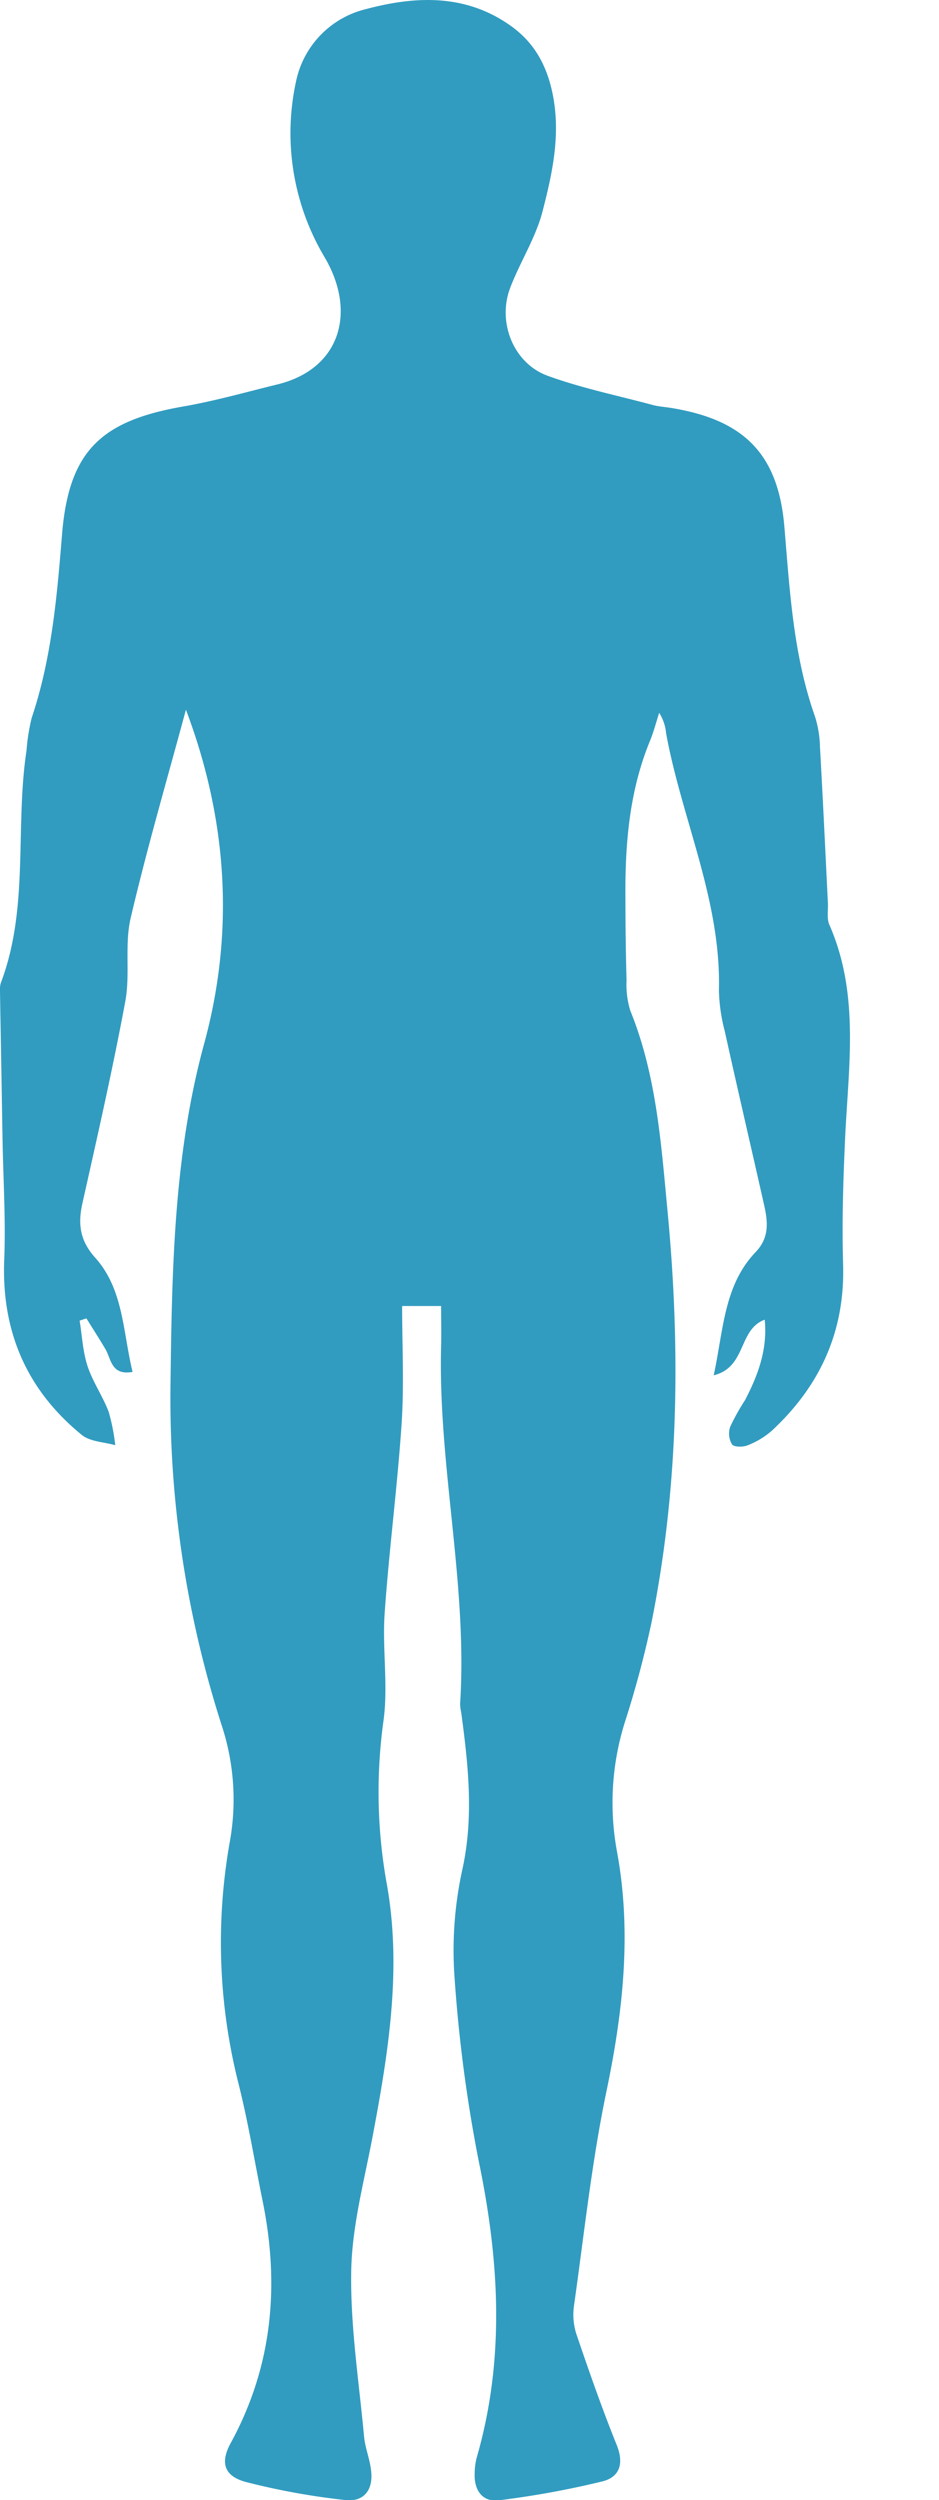 <svg xmlns="http://www.w3.org/2000/svg" viewBox="0 0 160 425.69"><defs><style>.cls-1{fill:#319cc0;}</style></defs><g id="Layer_2" data-name="Layer 2"><g id="Layer_1-2" data-name="Layer 1"><path class="cls-1" d="M130.3,224.7c-4.54,1.67-3.07,8.09-8.69,9.47,1.68-7.73,1.71-15.3,7.16-21,2.37-2.49,2.06-5.18,1.43-8-2.22-9.86-4.52-19.7-6.7-29.57a29.74,29.74,0,0,1-1-7c.39-15.29-6.32-29.1-9-43.74a7.76,7.76,0,0,0-1.18-3.49c-.52,1.61-.94,3.26-1.58,4.81-3.54,8.62-4.25,17.67-4.17,26.84,0,4.63.06,9.25.19,13.87a15.11,15.11,0,0,0,.64,5.19c4.44,10.94,5.24,22.49,6.34,34.08,2.24,23.52,1.94,46.9-2.73,70.11a172.25,172.25,0,0,1-4.55,17,45.78,45.78,0,0,0-1.29,22.2c2.47,13.62,1,27-1.81,40.5-2.52,12.05-3.82,24.37-5.55,36.58a10.81,10.81,0,0,0,.38,4.8c2.16,6.35,4.37,12.69,6.88,18.91,1.28,3.16.57,5.49-2.44,6.24a154.07,154.07,0,0,1-17.59,3.21c-2.8.36-4.28-1.67-4.16-4.56a11.28,11.28,0,0,1,.32-2.6c4.9-16.89,3.89-33.71.34-50.75a250.67,250.67,0,0,1-4.14-31.88A64.23,64.23,0,0,1,78.85,318c1.89-8.92.92-17.62-.26-26.41a7.5,7.5,0,0,1-.19-1.48c1.3-20.42-3.77-40.5-3.24-60.88.06-2.24,0-4.48,0-6.86H68.52c0,6.56.35,13.27-.08,19.92-.72,10.83-2.15,21.62-2.9,32.44-.41,6.08.63,12.3-.2,18.29a88.11,88.11,0,0,0,.59,27.88c2.55,14.37.25,28.61-2.42,42.77-1.43,7.61-3.51,15.24-3.66,22.89-.18,9.4,1.31,18.84,2.18,28.25.18,2,1,3.89,1.2,5.86.41,3.23-1.2,5.38-4.42,5a120.28,120.28,0,0,1-16.87-3.06c-3.76-1-4.46-3.29-2.63-6.64,7.15-13.09,8.37-26.92,5.42-41.31-1.37-6.73-2.47-13.52-4.16-20.17a97.81,97.81,0,0,1-1.35-41.25,40.45,40.45,0,0,0-1.48-19.58,181.82,181.82,0,0,1-8.69-57.93c.25-19.42.54-39,5.73-58,5.29-19.37,3.88-38.42-3.1-56.89-3.18,11.8-6.63,23.57-9.42,35.5-1.06,4.54-.05,9.54-.91,14.16-2.14,11.52-4.76,23-7.31,34.4-.79,3.53-.42,6.34,2.18,9.24,4.85,5.4,4.7,12.61,6.37,19.45-3.65.66-3.63-2.19-4.64-3.9s-2.15-3.48-3.23-5.22l-1.15.39c.42,2.59.54,5.28,1.35,7.75.89,2.69,2.59,5.11,3.6,7.78a34.19,34.19,0,0,1,1.12,5.68c-1.92-.55-4.26-.59-5.69-1.74C4.62,236.73.3,226.86.71,214.76,1,207.82.55,200.85.43,193.9Q.22,181.38,0,168.85a4.09,4.09,0,0,1,.14-1.49C5,154.54,2.53,140.91,4.52,127.77a33.68,33.68,0,0,1,.88-5.54C8.81,112.08,9.71,101.59,10.57,91c1.16-14.27,6.69-19.37,20.71-21.8,5.39-.94,10.68-2.45,16-3.75,10.74-2.62,13.54-12.36,8-21.7a41.3,41.3,0,0,1-4.77-30.19,16,16,0,0,1,11.81-12C70.86-.72,79.43-1.07,87.13,4.47c3.89,2.8,6,6.6,7,11.35,1.47,7,0,13.67-1.7,20.23-1.17,4.5-3.84,8.59-5.51,13-2.2,5.82.57,12.81,6.39,14.93s12,3.38,18,5c1,.25,2,.31,3,.47,12.37,2,18.28,7.75,19.34,20.2.93,11,1.52,21.89,5.23,32.38a18.63,18.63,0,0,1,.84,5.16c.5,8.85.91,17.71,1.35,26.56.06,1.24-.22,2.64.25,3.71,5.23,11.9,3.22,24.29,2.67,36.61-.32,7.06-.54,14.15-.33,21.21.34,11.4-3.92,20.67-12.12,28.3a13.91,13.91,0,0,1-4.13,2.5c-.79.33-2.34.33-2.68-.15a3.61,3.61,0,0,1-.31-3,37.51,37.51,0,0,1,2.55-4.57C129.16,234.13,130.81,229.76,130.3,224.7Z"/></g></g></svg>